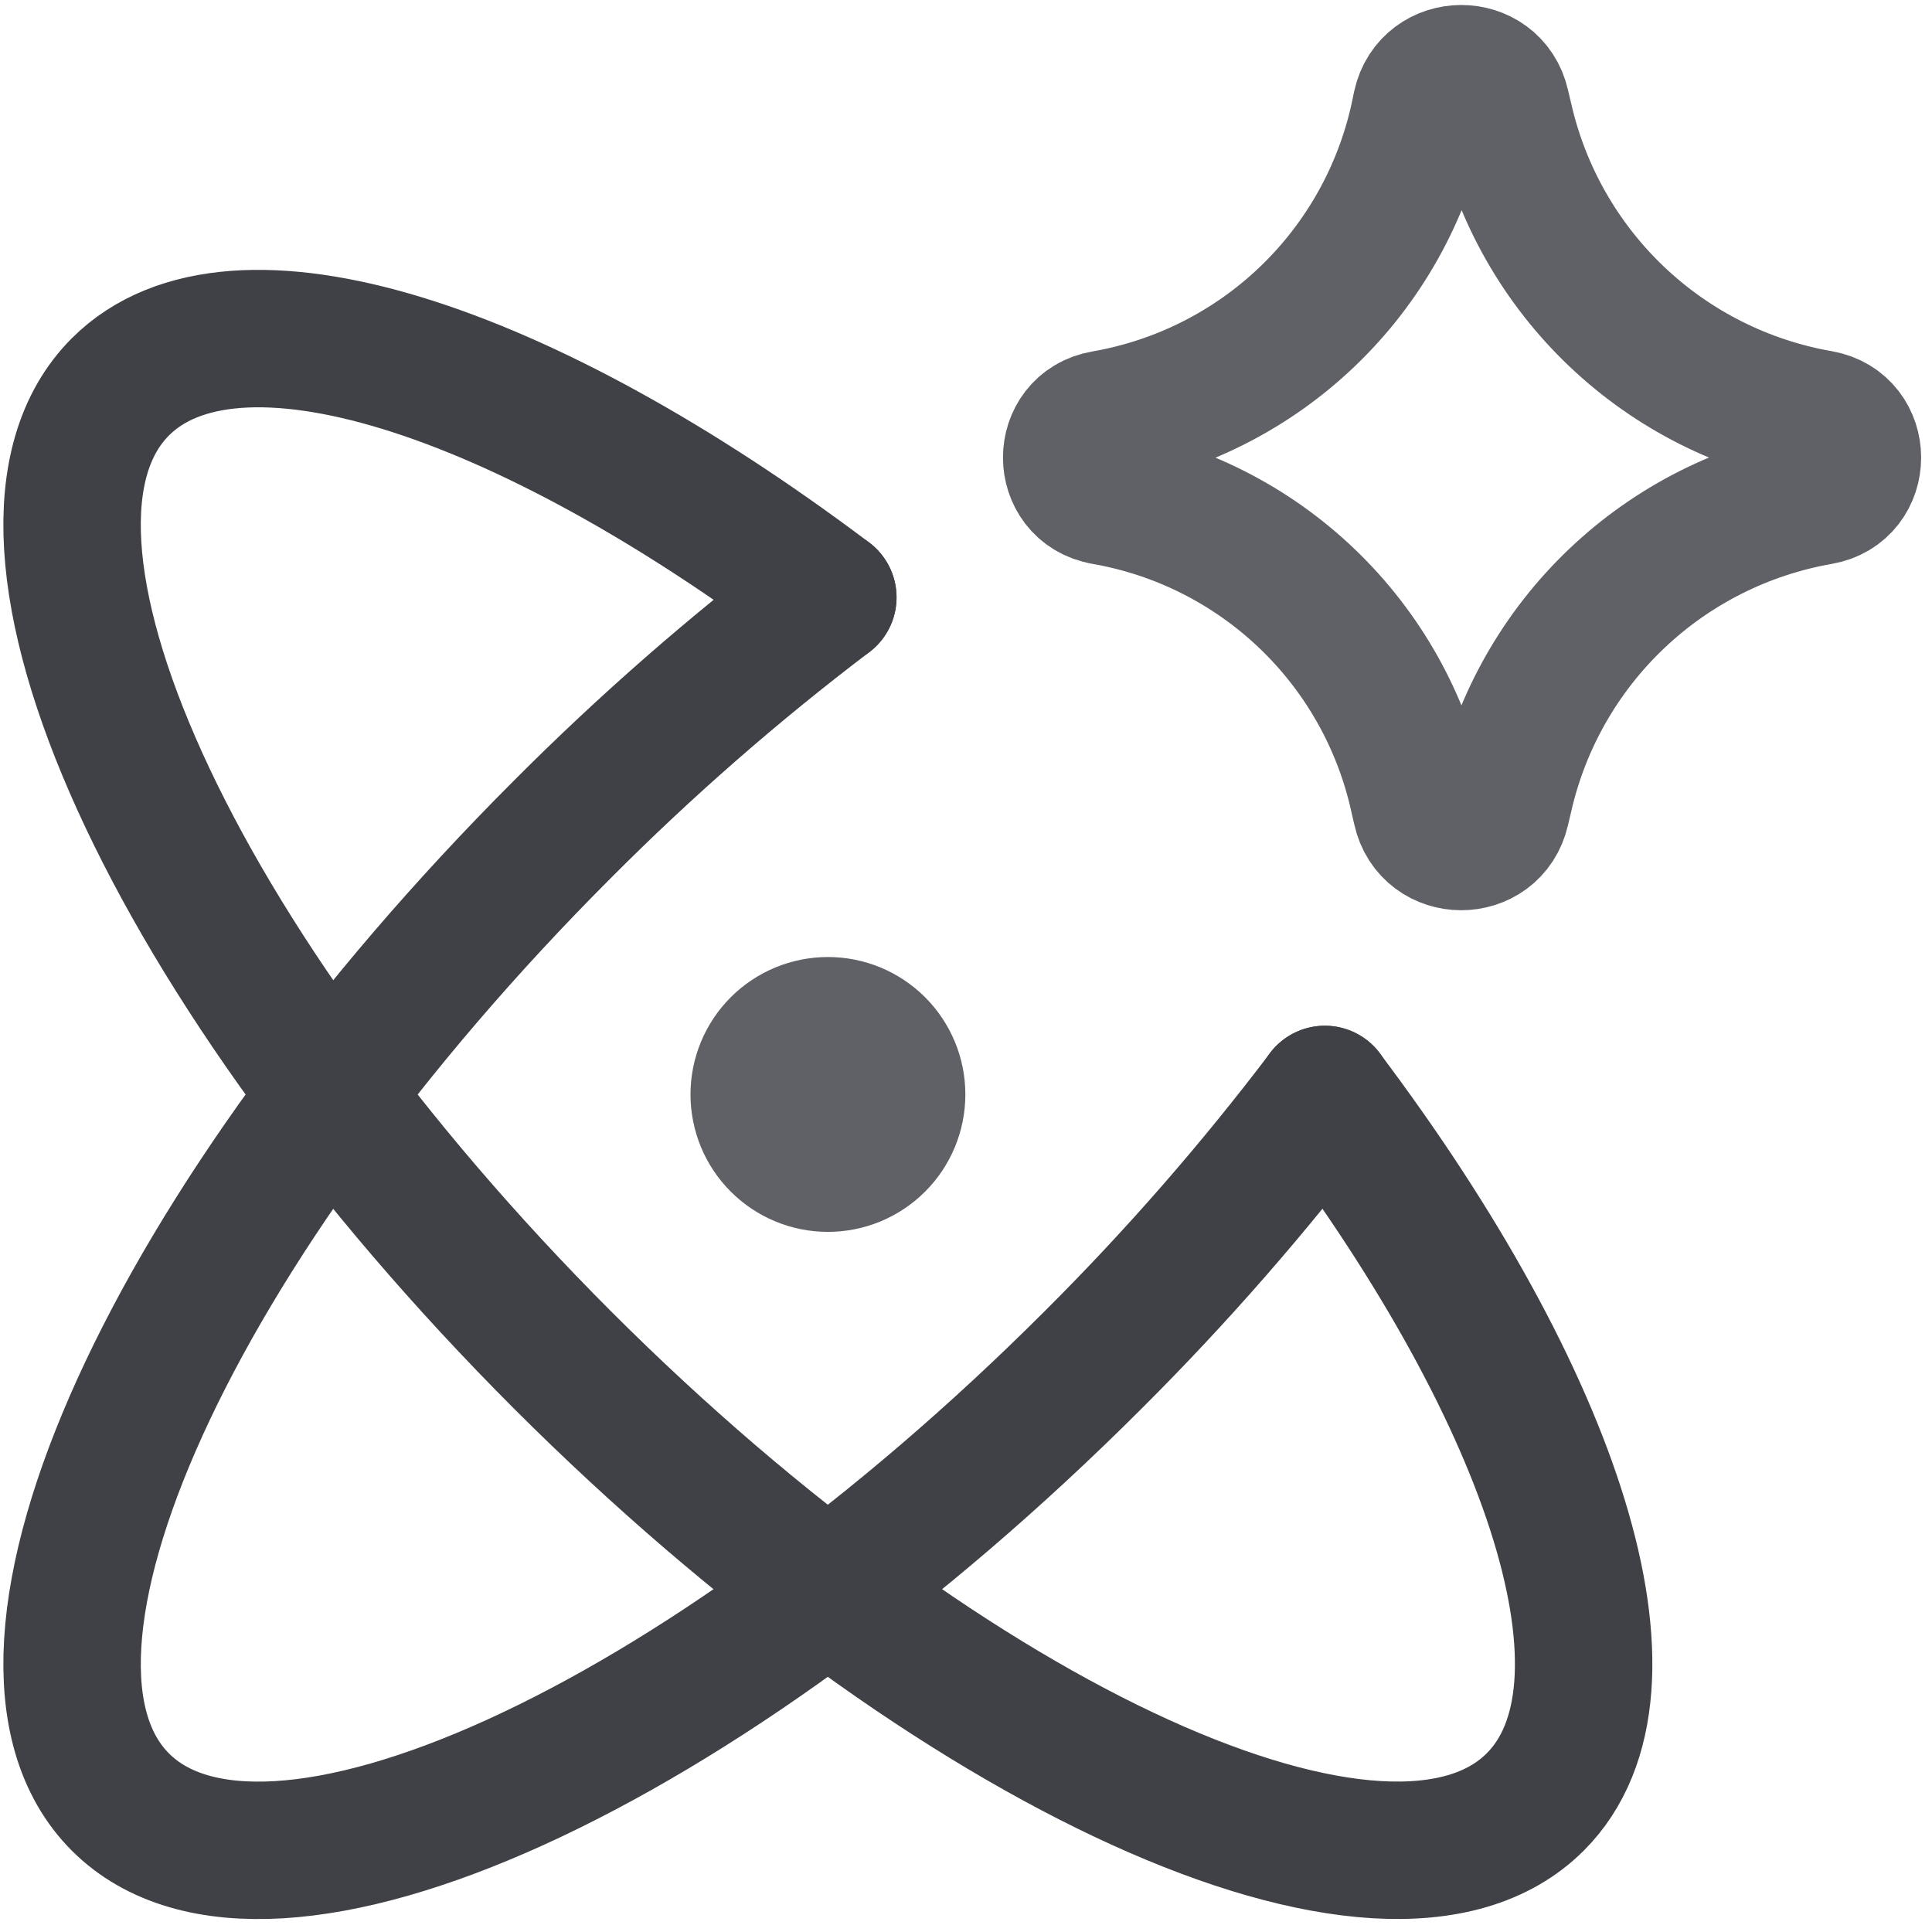 <svg width="60" height="60" viewBox="0 0 60 60" fill="none" xmlns="http://www.w3.org/2000/svg">
<g clip-path="url(#clip0_8836_14948)">
<path d="M25.709 18.552C22.801 20.758 20.049 23.162 17.473 25.748C5.335 37.886 -0.811 51.41 3.739 55.964C8.288 60.514 21.817 54.364 33.951 42.23C36.537 39.653 38.941 36.899 41.146 33.989" stroke="#3F4147" stroke-width="4.268" stroke-linecap="round" stroke-linejoin="round"/>
<path d="M41.142 33.989C48.299 43.489 51.214 52.426 47.68 55.96C43.127 60.514 29.602 54.364 17.464 42.23C5.335 30.088 -0.811 16.568 3.739 12.014C7.272 8.484 16.209 11.399 25.709 18.552" stroke="#3F4147" stroke-width="4.268" stroke-linecap="round" stroke-linejoin="round"/>
<path d="M23.578 33.989C23.578 34.555 23.803 35.098 24.203 35.498C24.603 35.898 25.146 36.123 25.712 36.123C26.278 36.123 26.821 35.898 27.221 35.498C27.621 35.098 27.846 34.555 27.846 33.989C27.846 33.423 27.621 32.88 27.221 32.48C26.821 32.08 26.278 31.855 25.712 31.855C25.146 31.855 24.603 32.08 24.203 32.48C23.803 32.88 23.578 33.423 23.578 33.989ZM34.29 15.407C32.946 15.172 32.946 13.247 34.29 13.017C36.666 12.605 38.864 11.495 40.605 9.828C42.346 8.161 43.55 6.013 44.064 3.657L44.141 3.286C44.431 1.963 46.317 1.955 46.616 3.273L46.718 3.704C47.254 6.048 48.47 8.181 50.213 9.836C51.956 11.491 54.15 12.595 56.517 13.008C57.866 13.243 57.866 15.181 56.517 15.411C54.15 15.825 51.956 16.928 50.213 18.584C48.47 20.239 47.254 22.372 46.718 24.715L46.616 25.146C46.317 26.469 44.431 26.461 44.141 25.138L44.055 24.766C43.541 22.411 42.337 20.263 40.596 18.596C38.855 16.928 36.657 15.818 34.282 15.407H34.29Z" stroke="#5F6167" stroke-width="4.268" stroke-linecap="round" stroke-linejoin="round"/>
</g>
<defs>
<clipPath id="clip0_8836_14948">
<rect width="59.75" height="59.75" fill="white"/>
</clipPath>
</defs>
</svg>
